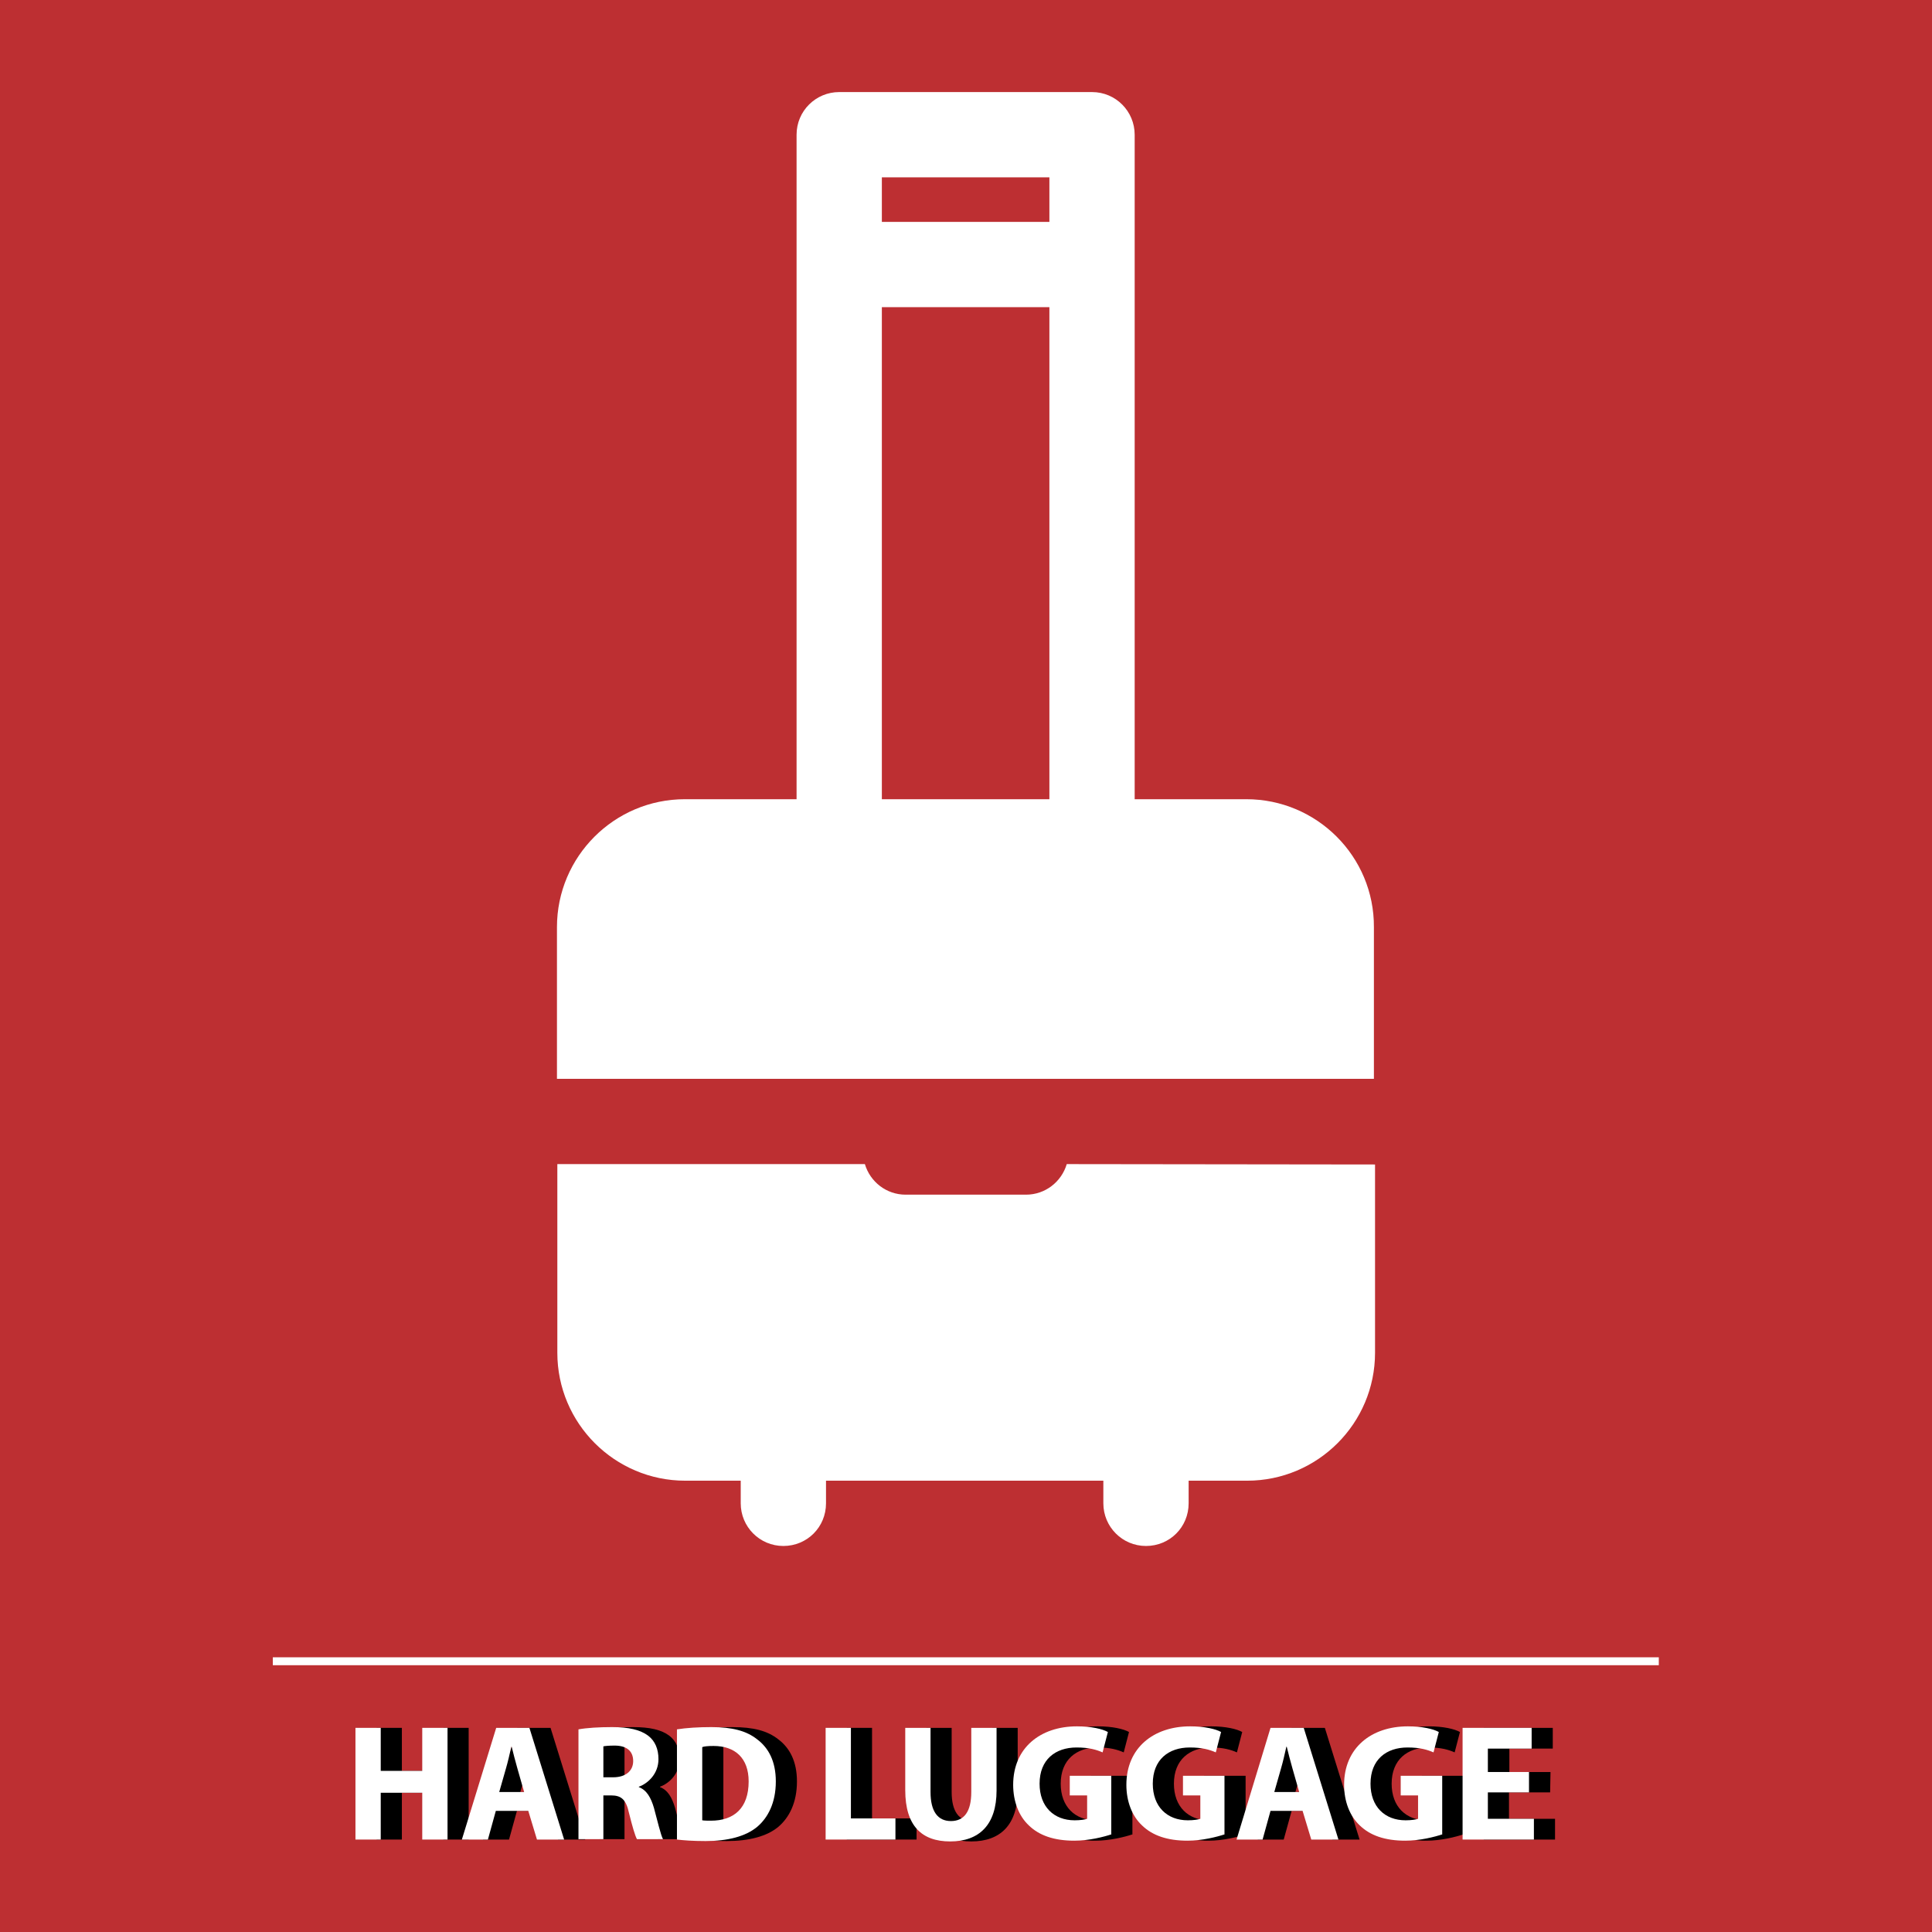 <?xml version="1.0" encoding="utf-8"?>
<!-- Generator: Adobe Illustrator 19.0.0, SVG Export Plug-In . SVG Version: 6.00 Build 0)  -->
<svg version="1.1" id="Capa_1" xmlns="http://www.w3.org/2000/svg" xmlns:xlink="http://www.w3.org/1999/xlink" x="0px" y="0px"
	 viewBox="-49 141 512 512" style="enable-background:new -49 141 512 512;" xml:space="preserve">
<style type="text/css">
	.st0{fill-rule:evenodd;clip-rule:evenodd;fill:#BD2F32;}
	.st1{fill:#FFFFFF;}
</style>
<g id="XMLID_29_">
	<rect id="XMLID_28_" x="-49" y="141" class="st0" width="512" height="512"/>
	<g id="XMLID_30_">
		<rect id="XMLID_31_" x="23.3" y="580.2" class="st1" width="367.3" height="2.1"/>
	</g>
</g>
<g>
	<g>
		<g>
			<path class="st1" d="M281.3,352.8h-29.6V176.7c0-6.2-5-11.3-11.3-11.3h-67c-6.2,0-11.3,5-11.3,11.3v176.1h-29.6
				c-18.7,0-33.9,15.2-33.9,33.9v40.2h216.5v-40.2C315.2,368,300,352.8,281.3,352.8z M229.1,352.8h-44.4V222.4h44.4V352.8z
				 M229.1,199.8h-44.4V188h44.4V199.8z"/>
		</g>
	</g>
	<g>
		<g>
			<path class="st1" d="M233.7,449.5L233.7,449.5c-1.4,4.7-5.7,8.1-10.8,8.1H191c-5.1,0-9.4-3.4-10.8-8.1H98.7v50
				c0,18.7,15.2,33.9,33.9,33.9h14.7v6c0,6.2,5,11.3,11.3,11.3s11.3-5,11.3-11.3v-6h73.5v6c0,6.2,5,11.3,11.3,11.3
				c6.3,0,11.3-5,11.3-11.3v-6h15.5c18.7,0,33.9-15.2,33.9-33.9v-49.9L233.7,449.5L233.7,449.5z"/>
		</g>
	</g>
</g>
<g>
	<path d="M57.5,598.9v11.4h11v-11.4h6.7v29.6h-6.7v-12.4h-11v12.4h-6.7v-29.6H57.5z"/>
	<path d="M88,620.9l-2.1,7.6H79l9.1-29.6h8.8l9.2,29.6h-7.2l-2.3-7.6H88z M95.5,615.9l-1.8-6.3c-0.5-1.8-1.1-4-1.5-5.7h-0.1
		c-0.4,1.8-0.9,4-1.4,5.7l-1.8,6.3H95.5z"/>
	<path d="M109.9,599.3c2.2-0.4,5.4-0.6,8.9-0.6c4.4,0,7.5,0.7,9.6,2.3c1.8,1.4,2.7,3.5,2.7,6.2c0,3.8-2.7,6.4-5.2,7.3v0.1
		c2.1,0.8,3.2,2.8,4,5.5c0.9,3.3,1.8,7.2,2.4,8.3h-6.9c-0.5-0.9-1.2-3.3-2.1-6.9c-0.8-3.7-2.1-4.7-4.8-4.7h-2v11.6h-6.6V599.3z
		 M116.5,612h2.6c3.3,0,5.3-1.7,5.3-4.3c0-2.7-1.8-4.1-4.9-4.1c-1.6,0-2.5,0.1-3,0.2V612z"/>
	<path d="M136,599.3c2.5-0.4,5.7-0.6,9.1-0.6c5.6,0,9.3,1,12.1,3.2c3.1,2.3,5,5.9,5,11.2c0,5.7-2.1,9.6-4.9,12
		c-3.1,2.6-7.9,3.8-13.7,3.8c-3.5,0-5.9-0.2-7.6-0.4V599.3z M142.7,623.4c0.6,0.1,1.5,0.1,2.3,0.1c6.1,0,10-3.3,10-10.4
		c0-6.2-3.6-9.4-9.3-9.4c-1.5,0-2.5,0.1-3,0.3V623.4z"/>
	<path d="M175.4,598.9h6.7v24h11.8v5.6h-18.5V598.9z"/>
	<path d="M203.2,598.9v17c0,5.1,1.9,7.7,5.4,7.7s5.4-2.5,5.4-7.7v-17h6.7v16.6c0,9.1-4.6,13.5-12.3,13.5c-7.5,0-11.9-4.1-11.9-13.6
		v-16.5H203.2z"/>
	<path d="M251.2,627.1c-2.1,0.7-6,1.7-9.9,1.7c-5.4,0-9.3-1.4-12-4c-2.7-2.5-4.2-6.4-4.2-10.8c0-9.8,7.2-15.5,16.9-15.5
		c3.8,0,6.8,0.7,8.2,1.5l-1.4,5.4c-1.6-0.7-3.6-1.3-6.9-1.3c-5.6,0-9.8,3.2-9.8,9.6c0,6.1,3.8,9.7,9.3,9.7c1.5,0,2.8-0.2,3.3-0.4
		v-6.2h-4.6v-5.2h11v15.5H251.2z"/>
	<path d="M281.2,627.1c-2.1,0.7-6,1.7-9.9,1.7c-5.4,0-9.3-1.4-12-4c-2.7-2.5-4.2-6.4-4.2-10.8c0-9.8,7.2-15.5,16.9-15.5
		c3.8,0,6.8,0.7,8.2,1.5l-1.4,5.4c-1.6-0.7-3.6-1.3-6.9-1.3c-5.6,0-9.8,3.2-9.8,9.6c0,6.1,3.8,9.7,9.3,9.7c1.5,0,2.8-0.2,3.3-0.4
		v-6.2h-4.6v-5.2h11v15.5H281.2z"/>
	<path d="M293.3,620.9l-2.1,7.6h-6.9l9-29.6h8.8l9.2,29.6h-7.2l-2.3-7.6H293.3z M300.9,615.9l-1.8-6.3c-0.5-1.8-1.1-4-1.5-5.7h-0.1
		c-0.4,1.8-0.9,4-1.4,5.7l-1.8,6.3H300.9z"/>
	<path d="M338.9,627.1c-2.1,0.7-6,1.7-9.9,1.7c-5.4,0-9.3-1.4-12-4c-2.7-2.5-4.2-6.4-4.2-10.8c0-9.8,7.2-15.5,16.9-15.5
		c3.8,0,6.8,0.7,8.2,1.5l-1.4,5.4c-1.6-0.7-3.6-1.3-6.9-1.3c-5.6,0-9.8,3.2-9.8,9.6c0,6.1,3.8,9.7,9.3,9.7c1.5,0,2.8-0.2,3.3-0.4
		v-6.2h-4.6v-5.2h11v15.5H338.9z"/>
	<path d="M361.8,616h-10.9v7h12.2v5.5h-18.9v-29.6h18.3v5.5H351v6.2h10.9L361.8,616L361.8,616z"/>
</g>
<g>
	<path class="st1" d="M51.9,598.9v11.4h11v-11.4h6.7v29.6h-6.7v-12.4h-11v12.4h-6.7v-29.6H51.9z"/>
	<path class="st1" d="M82.4,620.9l-2.1,7.6h-6.9l9.1-29.6h8.8l9.2,29.6h-7.2l-2.3-7.6H82.4z M89.9,615.9l-1.8-6.3
		c-0.5-1.8-1.1-4-1.5-5.7h-0.1c-0.4,1.8-0.9,4-1.4,5.7l-1.8,6.3H89.9z"/>
	<path class="st1" d="M104.3,599.3c2.2-0.4,5.4-0.6,8.9-0.6c4.4,0,7.5,0.7,9.6,2.3c1.8,1.4,2.7,3.5,2.7,6.2c0,3.8-2.7,6.4-5.2,7.3
		v0.1c2.1,0.8,3.2,2.8,4,5.5c0.9,3.3,1.8,7.2,2.4,8.3h-6.9c-0.5-0.9-1.2-3.3-2.1-6.9c-0.8-3.7-2.1-4.7-4.8-4.7h-2v11.6h-6.6V599.3z
		 M110.9,612h2.6c3.3,0,5.3-1.7,5.3-4.3c0-2.7-1.8-4.1-4.9-4.1c-1.6,0-2.5,0.1-3,0.2V612z"/>
	<path class="st1" d="M130.4,599.3c2.5-0.4,5.7-0.6,9.1-0.6c5.6,0,9.3,1,12.1,3.2c3.1,2.3,5,5.9,5,11.2c0,5.7-2.1,9.6-4.9,12
		c-3.1,2.6-7.9,3.8-13.7,3.8c-3.5,0-5.9-0.2-7.6-0.4V599.3z M137.1,623.4c0.6,0.1,1.5,0.1,2.3,0.1c6.1,0,10-3.3,10-10.4
		c0-6.2-3.6-9.4-9.3-9.4c-1.5,0-2.5,0.1-3,0.3V623.4z"/>
	<path class="st1" d="M169.8,598.9h6.7v24h11.8v5.6h-18.5V598.9z"/>
	<path class="st1" d="M197.6,598.9v17c0,5.1,1.9,7.7,5.4,7.7s5.4-2.5,5.4-7.7v-17h6.7v16.6c0,9.1-4.6,13.5-12.3,13.5
		c-7.5,0-11.9-4.1-11.9-13.6v-16.5H197.6z"/>
	<path class="st1" d="M245.6,627.1c-2.1,0.7-6,1.7-9.9,1.7c-5.4,0-9.3-1.4-12-4c-2.7-2.5-4.2-6.4-4.2-10.8c0-9.8,7.2-15.5,16.9-15.5
		c3.8,0,6.8,0.7,8.2,1.5l-1.4,5.4c-1.6-0.7-3.6-1.3-6.9-1.3c-5.6,0-9.8,3.2-9.8,9.6c0,6.1,3.8,9.7,9.3,9.7c1.5,0,2.8-0.2,3.3-0.4
		v-6.2h-4.6v-5.2h11v15.5H245.6z"/>
	<path class="st1" d="M275.6,627.1c-2.1,0.7-6,1.7-9.9,1.7c-5.4,0-9.3-1.4-12-4c-2.7-2.5-4.2-6.4-4.2-10.8c0-9.8,7.2-15.5,16.9-15.5
		c3.8,0,6.8,0.7,8.2,1.5l-1.4,5.4c-1.6-0.7-3.6-1.3-6.9-1.3c-5.6,0-9.8,3.2-9.8,9.6c0,6.1,3.8,9.7,9.3,9.7c1.5,0,2.8-0.2,3.3-0.4
		v-6.2h-4.6v-5.2h11v15.5H275.6z"/>
	<path class="st1" d="M287.7,620.9l-2.1,7.6h-6.9l9-29.6h8.8l9.2,29.6h-7.2l-2.3-7.6H287.7z M295.3,615.9l-1.8-6.3
		c-0.5-1.8-1.1-4-1.5-5.7h-0.1c-0.4,1.8-0.9,4-1.4,5.7l-1.8,6.3H295.3z"/>
	<path class="st1" d="M333.3,627.1c-2.1,0.7-6,1.7-9.9,1.7c-5.4,0-9.3-1.4-12-4c-2.7-2.5-4.2-6.4-4.2-10.8c0-9.8,7.2-15.5,16.9-15.5
		c3.8,0,6.8,0.7,8.2,1.5l-1.4,5.4c-1.6-0.7-3.6-1.3-6.9-1.3c-5.6,0-9.8,3.2-9.8,9.6c0,6.1,3.8,9.7,9.3,9.7c1.5,0,2.8-0.2,3.3-0.4
		v-6.2h-4.6v-5.2h11v15.5H333.3z"/>
	<path class="st1" d="M356.2,616h-10.9v7h12.2v5.5h-18.9v-29.6h18.3v5.5h-11.6v6.2h10.9L356.2,616L356.2,616z"/>
</g>
</svg>

